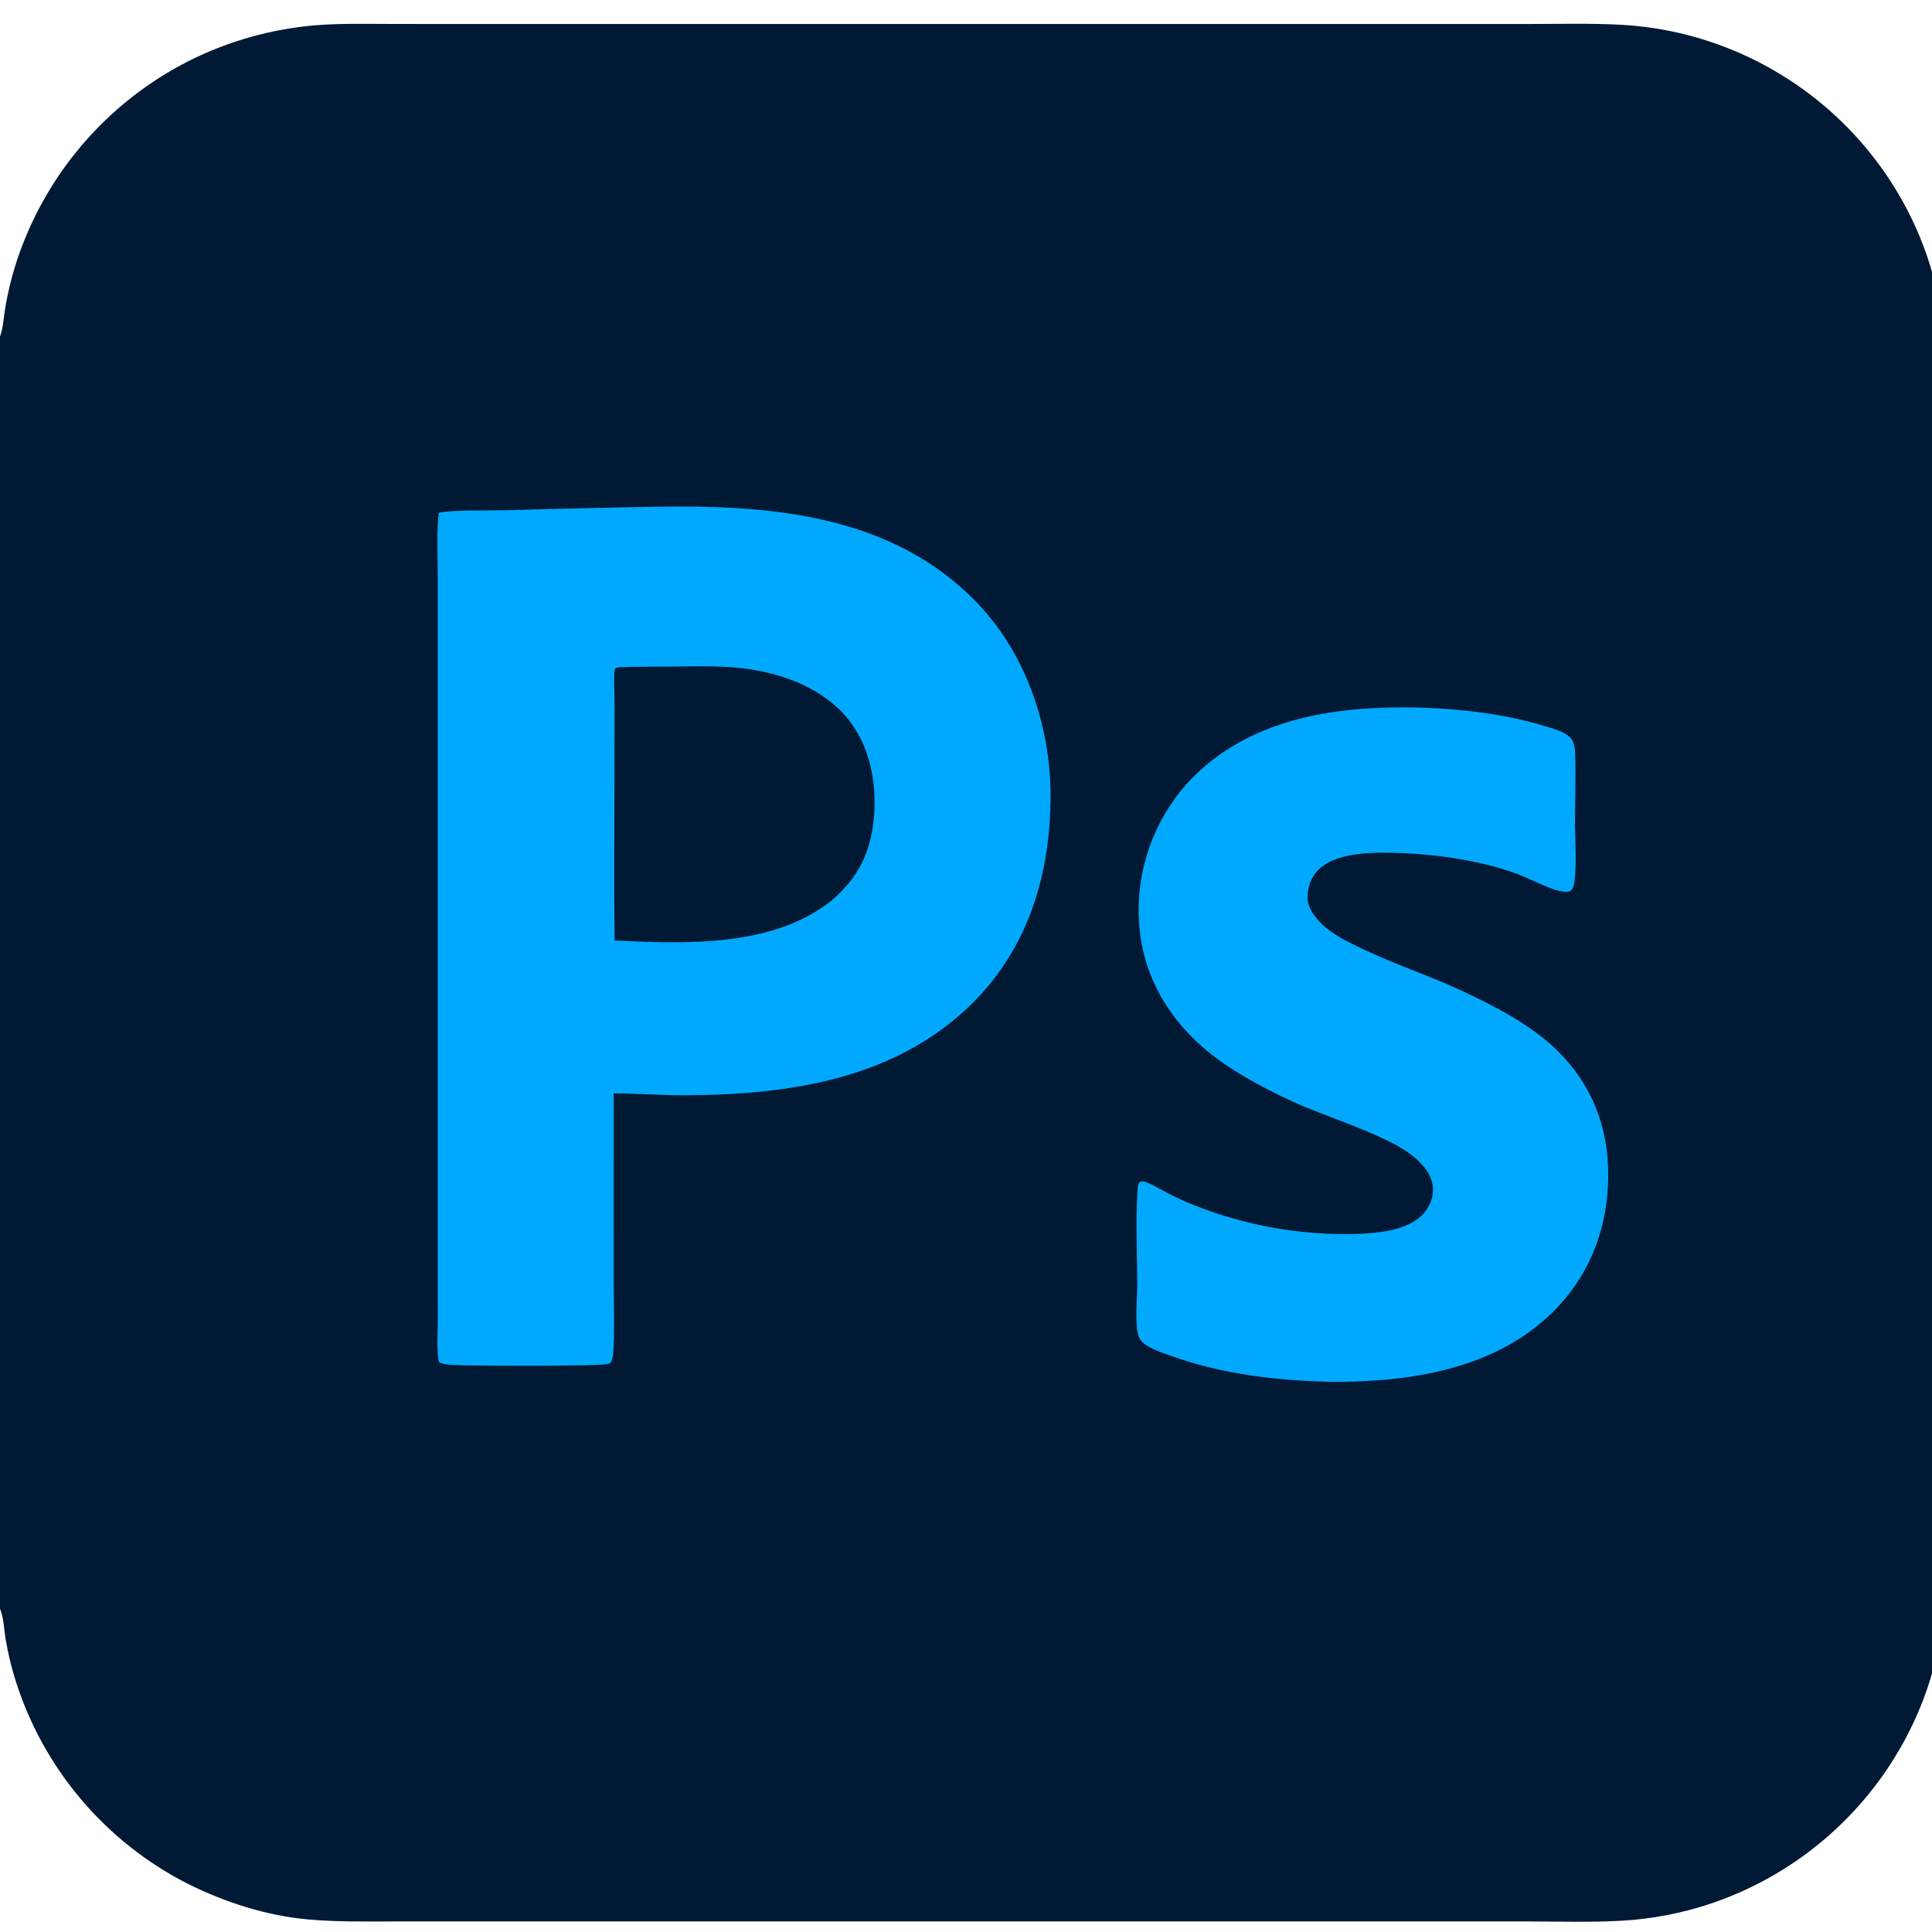 <?xml version="1.0" encoding="utf-8" ?>
<svg xmlns="http://www.w3.org/2000/svg" xmlns:xlink="http://www.w3.org/1999/xlink" width="30" height="30">
	<path fill="#001935" transform="scale(0.059 0.059)" d="M0 0L512 0L512 88.613L512 423.679L512 512L0 512L0 423.4L0 88.581L0 0ZM0 0L0 88.581C0.024 88.516 0.05 88.452 0.073 88.386C0.85 86.179 0.965 83.444 1.367 81.114Q2.324 75.349 4.061 69.768Q4.402 68.688 4.77 67.618Q5.137 66.547 5.532 65.486Q5.926 64.425 6.347 63.375Q6.768 62.324 7.214 61.284Q7.661 60.244 8.133 59.215Q8.606 58.187 9.104 57.17Q9.602 56.154 10.125 55.15Q10.648 54.146 11.195 53.155Q11.743 52.165 12.316 51.188Q12.888 50.212 13.485 49.25Q14.081 48.288 14.701 47.341Q15.321 46.394 15.965 45.463Q16.609 44.532 17.275 43.617Q17.942 42.702 18.631 41.804Q19.32 40.906 20.031 40.026Q20.742 39.145 21.475 38.283Q22.208 37.42 22.963 36.576Q23.717 35.732 24.492 34.907Q25.267 34.082 26.062 33.277Q26.857 32.471 27.672 31.686Q28.487 30.9 29.322 30.136Q30.156 29.371 31.009 28.627Q31.862 27.883 32.734 27.16Q33.605 26.438 34.494 25.738Q35.383 25.037 36.289 24.359Q37.196 23.681 38.119 23.025Q39.041 22.37 39.98 21.738Q40.919 21.105 41.874 20.497Q42.828 19.888 43.797 19.303Q44.766 18.719 45.75 18.158Q46.733 17.598 47.73 17.062Q48.727 16.526 49.737 16.015Q53.61 14.074 57.649 12.508Q61.688 10.943 65.857 9.766Q70.026 8.589 74.287 7.812Q78.549 7.035 82.865 6.665C89.859 6.091 96.952 6.309 103.966 6.31L135.626 6.321L236.372 6.324L361.758 6.324L402.225 6.317C410.5 6.313 418.849 6.08 427.113 6.545Q433.15 6.9 439.084 8.069Q445.018 9.238 450.739 11.199Q451.795 11.559 452.842 11.946Q453.889 12.332 454.926 12.744Q455.963 13.155 456.989 13.593Q458.016 14.03 459.031 14.492Q460.047 14.955 461.051 15.442Q462.054 15.929 463.046 16.441Q464.038 16.952 465.016 17.488Q465.995 18.024 466.96 18.584Q467.925 19.143 468.877 19.727Q469.828 20.31 470.764 20.916Q471.701 21.523 472.622 22.152Q473.544 22.782 474.449 23.433Q475.355 24.085 476.244 24.759Q477.134 25.433 478.006 26.128Q478.879 26.824 479.734 27.541Q480.589 28.258 481.426 28.995Q482.263 29.733 483.082 30.491Q483.901 31.248 484.701 32.026Q485.501 32.804 486.282 33.601Q487.062 34.398 487.823 35.215Q488.584 36.031 489.325 36.865Q490.065 37.7 490.785 38.553Q491.505 39.405 492.203 40.275Q492.902 41.145 493.579 42.032Q494.256 42.919 494.911 43.822Q495.566 44.726 496.199 45.645Q496.832 46.564 497.441 47.498Q498.051 48.433 498.638 49.382Q499.225 50.331 499.788 51.294Q500.351 52.257 500.891 53.234Q501.43 54.211 501.945 55.201Q502.46 56.19 502.951 57.192Q505.431 62.256 507.241 67.596Q509.051 72.936 510.162 78.463C510.833 81.819 511.143 85.307 512 88.613L512 0L0 0ZM0 423.4L0 512L512 512L512 423.679C510.99 426.984 510.759 430.681 510.062 434.088Q508.933 439.451 507.149 444.633Q505.365 449.815 502.954 454.736Q502.462 455.741 501.946 456.733Q501.43 457.726 500.89 458.706Q500.349 459.685 499.785 460.651Q499.221 461.617 498.633 462.569Q498.045 463.521 497.434 464.458Q496.823 465.395 496.189 466.317Q495.555 467.238 494.899 468.144Q494.243 469.05 493.564 469.94Q492.886 470.829 492.186 471.702Q491.486 472.574 490.764 473.429Q490.043 474.285 489.301 475.122Q488.559 475.959 487.796 476.777Q487.034 477.596 486.252 478.396Q485.469 479.195 484.668 479.976Q483.866 480.756 483.045 481.516Q482.224 482.276 481.385 483.016Q480.546 483.756 479.689 484.475Q478.832 485.194 477.958 485.891Q477.083 486.589 476.192 487.265Q475.3 487.941 474.393 488.595Q473.485 489.249 472.561 489.88Q471.638 490.512 470.699 491.12Q469.76 491.729 468.807 492.314Q467.854 492.899 466.886 493.461Q465.919 494.023 464.938 494.56Q463.957 495.098 462.963 495.611Q461.969 496.125 460.963 496.614Q459.956 497.103 458.938 497.566Q457.92 498.03 456.891 498.469Q455.862 498.908 454.823 499.321Q453.783 499.735 452.734 500.122Q451.685 500.51 450.626 500.872Q447.71 501.864 444.732 502.654Q441.755 503.443 438.73 504.027Q435.705 504.61 432.648 504.985Q429.59 505.36 426.514 505.524C418.512 505.964 410.395 505.701 402.379 505.699L361.039 505.688L233.138 505.688L134.81 505.689L104.242 505.698C96.499 505.698 88.755 505.868 81.035 505.163C70.1 504.163 59.345 500.714 49.542 495.846Q48.528 495.333 47.527 494.794Q46.526 494.255 45.539 493.691Q44.552 493.128 43.58 492.539Q42.607 491.951 41.65 491.338Q40.692 490.726 39.75 490.089Q38.808 489.453 37.883 488.793Q36.957 488.133 36.049 487.45Q35.14 486.768 34.249 486.062Q33.358 485.357 32.484 484.629Q31.611 483.901 30.757 483.152Q29.902 482.403 29.066 481.632Q28.231 480.862 27.415 480.07Q26.599 479.279 25.803 478.468Q25.007 477.656 24.232 476.825Q23.456 475.994 22.702 475.143Q21.948 474.293 21.216 473.424Q20.483 472.554 19.773 471.667Q19.062 470.78 18.374 469.875Q17.686 468.97 17.021 468.049Q16.356 467.127 15.714 466.189Q15.073 465.25 14.455 464.296Q13.837 463.342 13.243 462.373Q12.649 461.404 12.08 460.42Q11.511 459.436 10.966 458.439Q10.422 457.441 9.903 456.43Q9.384 455.419 8.89 454.395Q8.396 453.371 7.929 452.335Q7.461 451.299 7.019 450.252Q6.578 449.204 6.163 448.146Q5.747 447.088 5.359 446.02Q4.971 444.952 4.609 443.874Q4.247 442.796 3.913 441.71Q2.369 436.654 1.487 431.442C1.092 429.056 0.985 426.112 0.172 423.856C0.117 423.703 0.057 423.552 0 423.4Z"/>
	<path fill="#00A9FE" transform="scale(0.059 0.059)" d="M361.651 186.36C375.921 185.639 393.06 186.909 406.757 191.144C408.846 191.79 411.561 192.487 413.179 194.032C414.293 195.096 414.508 196.829 414.556 198.295C414.757 204.445 414.508 210.686 414.524 216.85C414.536 221.574 414.924 226.665 414.462 231.349C414.367 232.31 414.179 233.716 413.419 234.398C412.566 235.164 409.87 234.402 408.92 234.068C405.432 232.844 402.128 231.015 398.618 229.756C389.665 226.544 378.247 224.847 368.809 224.513C362.257 224.282 352.009 224.022 346.997 228.896C345.074 230.766 344.123 233.515 344.118 236.176C344.112 239.699 347.374 243.025 350.039 244.991C352.789 247.019 355.935 248.481 359.014 249.935C367.54 253.96 376.47 256.876 384.991 260.873C393.692 264.954 403.085 269.813 409.964 276.597C419 285.507 423.27 296.609 423.264 309.251C423.257 322.971 418.486 335.638 408.662 345.332C393.402 360.39 371.161 363.748 350.646 363.685C336.462 363.401 322.004 361.755 308.575 356.976C306.346 356.182 303.932 355.407 301.913 354.164C300.614 353.364 299.786 352.531 299.469 351.008C298.691 347.269 299.313 341.838 299.306 337.874C299.292 329.934 298.872 321.778 299.34 313.863C299.387 313.068 299.386 311.792 299.892 311.163C300.251 310.716 301.256 310.998 301.718 311.168C303.522 311.831 305.316 312.971 307.028 313.857Q310.815 315.829 314.788 317.395Q317.292 318.374 319.842 319.226Q322.392 320.079 324.981 320.804Q327.57 321.529 330.192 322.123Q332.814 322.718 335.462 323.181Q338.111 323.645 340.779 323.975Q343.447 324.306 346.128 324.504Q348.81 324.701 351.497 324.765Q354.185 324.828 356.873 324.758C362.468 324.582 370.595 323.897 374.606 319.447C376.228 317.649 377.284 315.13 377.131 312.687C376.89 308.817 373.954 305.793 370.998 303.613C363.947 298.415 348.726 293.849 340.215 289.92C331.974 286.115 323.187 281.459 316.353 275.439C306.639 266.882 300.487 255.615 299.765 242.591Q299.69 241.365 299.676 240.136Q299.661 238.907 299.707 237.679Q299.753 236.452 299.859 235.228Q299.965 234.003 300.131 232.786Q300.297 231.569 300.523 230.361Q300.749 229.153 301.034 227.958Q301.319 226.763 301.662 225.583Q302.005 224.403 302.406 223.241Q302.807 222.08 303.264 220.94Q303.722 219.799 304.235 218.683Q304.748 217.566 305.315 216.476Q305.882 215.386 306.502 214.326Q307.122 213.265 307.794 212.236Q308.465 211.207 309.187 210.212Q309.908 209.217 310.677 208.259Q311.447 207.301 312.262 206.382C325.047 192.251 343.235 187.247 361.651 186.36Z"/>
	<path fill="#00A9FE" transform="scale(0.059 0.059)" d="M172.364 133.381Q175.289 133.327 178.214 133.316C206.343 133.247 235.349 136.757 256.269 157.731C269.765 171.262 276.525 190.691 276.488 209.637C276.448 229.998 270.718 249.314 255.963 263.986C235.606 284.229 207.209 288.197 179.772 288.263C173.679 288.278 167.607 287.758 161.515 287.749L161.515 301.125L161.521 336.399C161.521 342.464 161.76 348.638 161.483 354.691C161.434 355.75 161.34 357.434 160.865 358.37C160.657 358.779 160.439 358.828 160.013 358.968C158.034 359.619 122.997 359.491 119.01 359.239C117.802 359.163 116.63 359.044 115.526 358.519C114.857 355.486 115.198 351.872 115.197 348.752L115.204 333.18L115.202 272.451L115.2 179.511L115.202 151.093C115.202 145.797 114.875 140.266 115.465 135.005C117.73 134.171 129.691 134.38 133.051 134.297Q152.704 133.703 172.364 133.381Z"/>
	<path fill="#001935" transform="scale(0.059 0.059)" d="M162.933 175.61C167.735 175.422 172.572 175.477 177.378 175.435C182.509 175.391 187.704 175.235 192.824 175.632C203.801 176.483 215.607 180.219 222.909 188.903C228.937 196.071 230.831 206.113 229.99 215.255C229.14 224.505 225.722 231.292 218.589 237.211C203.233 249.317 180.323 248.417 161.751 247.524C161.574 232.68 161.727 217.815 161.728 202.968L161.742 184.693C161.743 182.45 161.576 180.168 161.649 177.934C161.674 177.191 161.663 176.422 162.058 175.771L162.933 175.61Z"/>
</svg>

